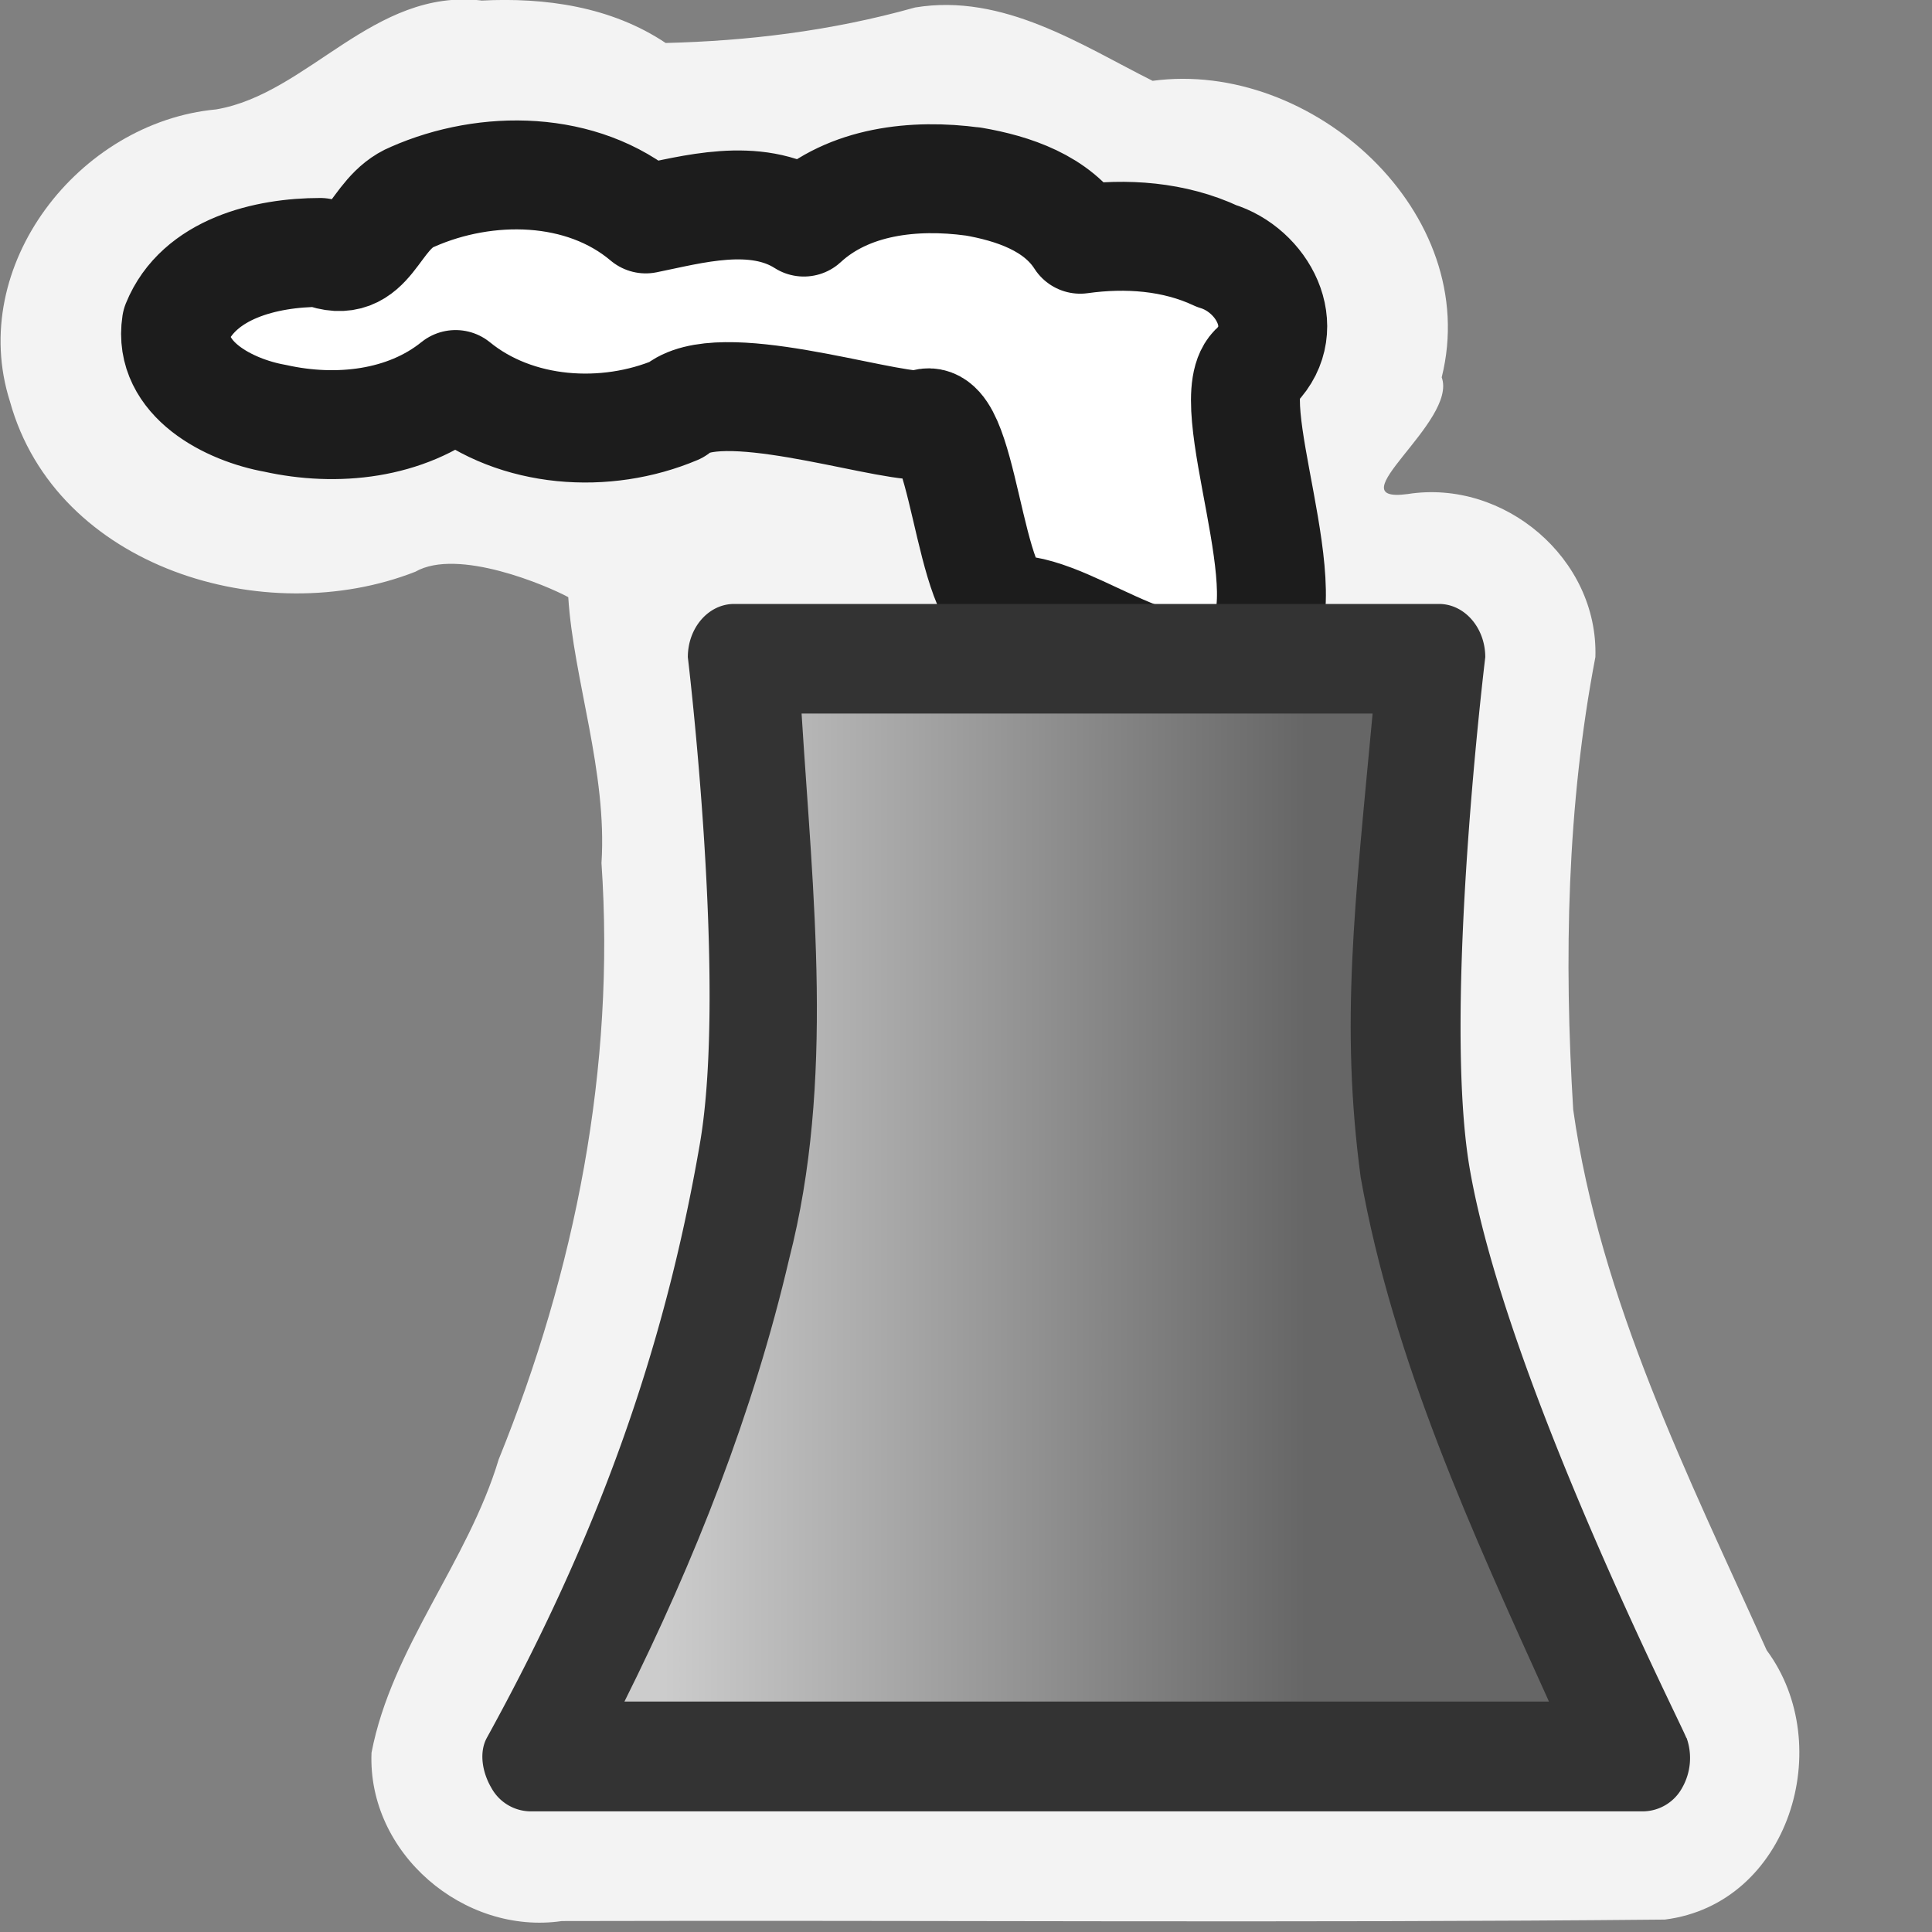 <svg width="32" height="32" viewBox="0 0 19.6 19.6" xmlns="http://www.w3.org/2000/svg"><rect x="0" y="0" width="19.6" height="19.6" fill="#808080" stroke="none"/><defs><linearGradient id="a" x1="5.084" x2="12.25" y1="11.64" y2="11.64" gradientTransform="translate(2.116 1.67) scale(.909)" gradientUnits="userSpaceOnUse"><stop stop-color="#ccc" offset="0"/><stop stop-color="#666" offset="1"/></linearGradient></defs><g fill="#f3f3f3" color="#000" paint-order="stroke markers fill"><path d="M4.884.005C3.785-.121 3.127.952 2.192 1.11.799 1.24-.337 2.697.101 4.073.569 5.763 2.693 6.398 4.214 5.8c.43-.246 1.337.142 1.551.258.052.83.397 1.775.337 2.698.142 2.07-.266 4.135-1.043 6.05-.313 1.041-1.086 1.911-1.29 2.975-.042 1.02.938 1.853 1.931 1.708 3.731-.01 7.463.021 11.19-.015 1.261-.159 1.748-1.768 1.033-2.732-.795-1.766-1.69-3.548-1.963-5.485-.094-1.531-.064-3.082.225-4.591.032-1-.928-1.808-1.904-1.654-.752.1.51-.733.345-1.184.416-1.67-1.316-3.226-2.933-3.008-.717-.359-1.514-.893-2.41-.744-.86.242-1.715.34-2.53.36C6.201.067 5.53-.028 4.88.006z" style="font-feature-settings:normal;font-variant-alternates:normal;font-variant-caps:normal;font-variant-east-asian:normal;font-variant-ligatures:normal;font-variant-numeric:normal;font-variant-position:normal;font-variation-settings:normal;inline-size:0;isolation:auto;mix-blend-mode:normal;shape-margin:0;shape-padding:0;text-decoration-color:#000;text-decoration-line:none;text-decoration-style:solid;text-indent:0;text-orientation:mixed;text-transform:none;white-space:normal"/><path d="M5.623 1.195c-.855-.148-1.938.073-2.344.927-.733-.087-1.585.115-1.978.795-.392.658.08 1.485.734 1.75.793.38 1.79.336 2.518-.179.745.645 1.893.588 2.682.057.696.529 1.707.56 2.467.157 1.356.02 1.859.328 3.029-.229.61-.256 1.026-1.01.694-1.634-.423-.815-1.472-1.067-2.32-.931-.395-.463-.979-.767-1.597-.71-.722-.084-1.23.68-1.899.312-.45-.113-.915.447-1.25.006a1.802 1.802 0 0 0-.736-.32z" style="font-feature-settings:normal;font-variant-alternates:normal;font-variant-caps:normal;font-variant-east-asian:normal;font-variant-ligatures:normal;font-variant-numeric:normal;font-variant-position:normal;font-variation-settings:normal;inline-size:0;isolation:auto;mix-blend-mode:normal;shape-margin:0;shape-padding:0;text-decoration-color:#000;text-decoration-line:none;text-decoration-style:solid;text-indent:0;text-orientation:mixed;text-transform:none;white-space:normal"/></g><path d="M9.87 1.842c-.591-.08-1.259-.01-1.715.411-.493-.315-1.144-.124-1.604-.032-.646-.546-1.617-.554-2.364-.225-.413.168-.42.77-.938.565-.55 0-1.234.165-1.46.724-.086.56.536.876 1.003.959.62.138 1.323.066 1.83-.343.615.502 1.525.559 2.239.257.42-.378 2.035.162 2.484.156.442-.278.464 1.871.921 1.871.667 0 1.7 1.037 2.458.402.542-.455-.388-2.556.016-2.87.386-.397.065-.98-.399-1.12-.428-.201-.918-.235-1.382-.17-.235-.368-.682-.516-1.09-.586z" color="#000" fill="#fff" stroke="#1c1c1c" stroke-linecap="round" stroke-linejoin="round" stroke-width="1.105" style="font-feature-settings:normal;font-variant-alternates:normal;font-variant-caps:normal;font-variant-east-asian:normal;font-variant-ligatures:normal;font-variant-numeric:normal;font-variant-position:normal;font-variation-settings:normal;inline-size:0;isolation:auto;mix-blend-mode:normal;shape-margin:0;shape-padding:0;text-decoration-color:#000;text-decoration-line:none;text-decoration-style:solid;text-indent:0;text-orientation:mixed;text-transform:none;white-space:normal" paint-order="stroke markers fill"/><path d="M17.11 17.63a.61.61 0 0 1-.044.506.458.458 0 0 1-.391.24h-11.3a.458.458 0 0 1-.391-.24c-.088-.15-.128-.354-.045-.506 1.107-2.01 1.794-3.895 2.161-6.026.279-1.614-.122-4.937-.122-4.937 0-.299.21-.54.47-.54h7.15c.26 0 .47.242.47.54 0 0-.436 3.572-.158 5.187.367 2.131 2.14 5.62 2.198 5.777z" color="#000" fill="#333" style="font-feature-settings:normal;font-variant-alternates:normal;font-variant-caps:normal;font-variant-east-asian:normal;font-variant-ligatures:normal;font-variant-numeric:normal;font-variant-position:normal;font-variation-settings:normal;inline-size:0;isolation:auto;mix-blend-mode:normal;shape-margin:0;shape-padding:0;text-decoration-color:#000;text-decoration-line:none;text-decoration-style:solid;text-indent:0;text-orientation:mixed;text-transform:none;white-space:normal"/><path d="M8.132 7.239c.115 1.843.337 3.726-.126 5.532-.364 1.56-.957 3.059-1.671 4.491h9.379c-.776-1.714-1.578-3.452-1.91-5.318-.208-1.56-.06-2.757.121-4.705z" fill="url(#a)"/></svg>